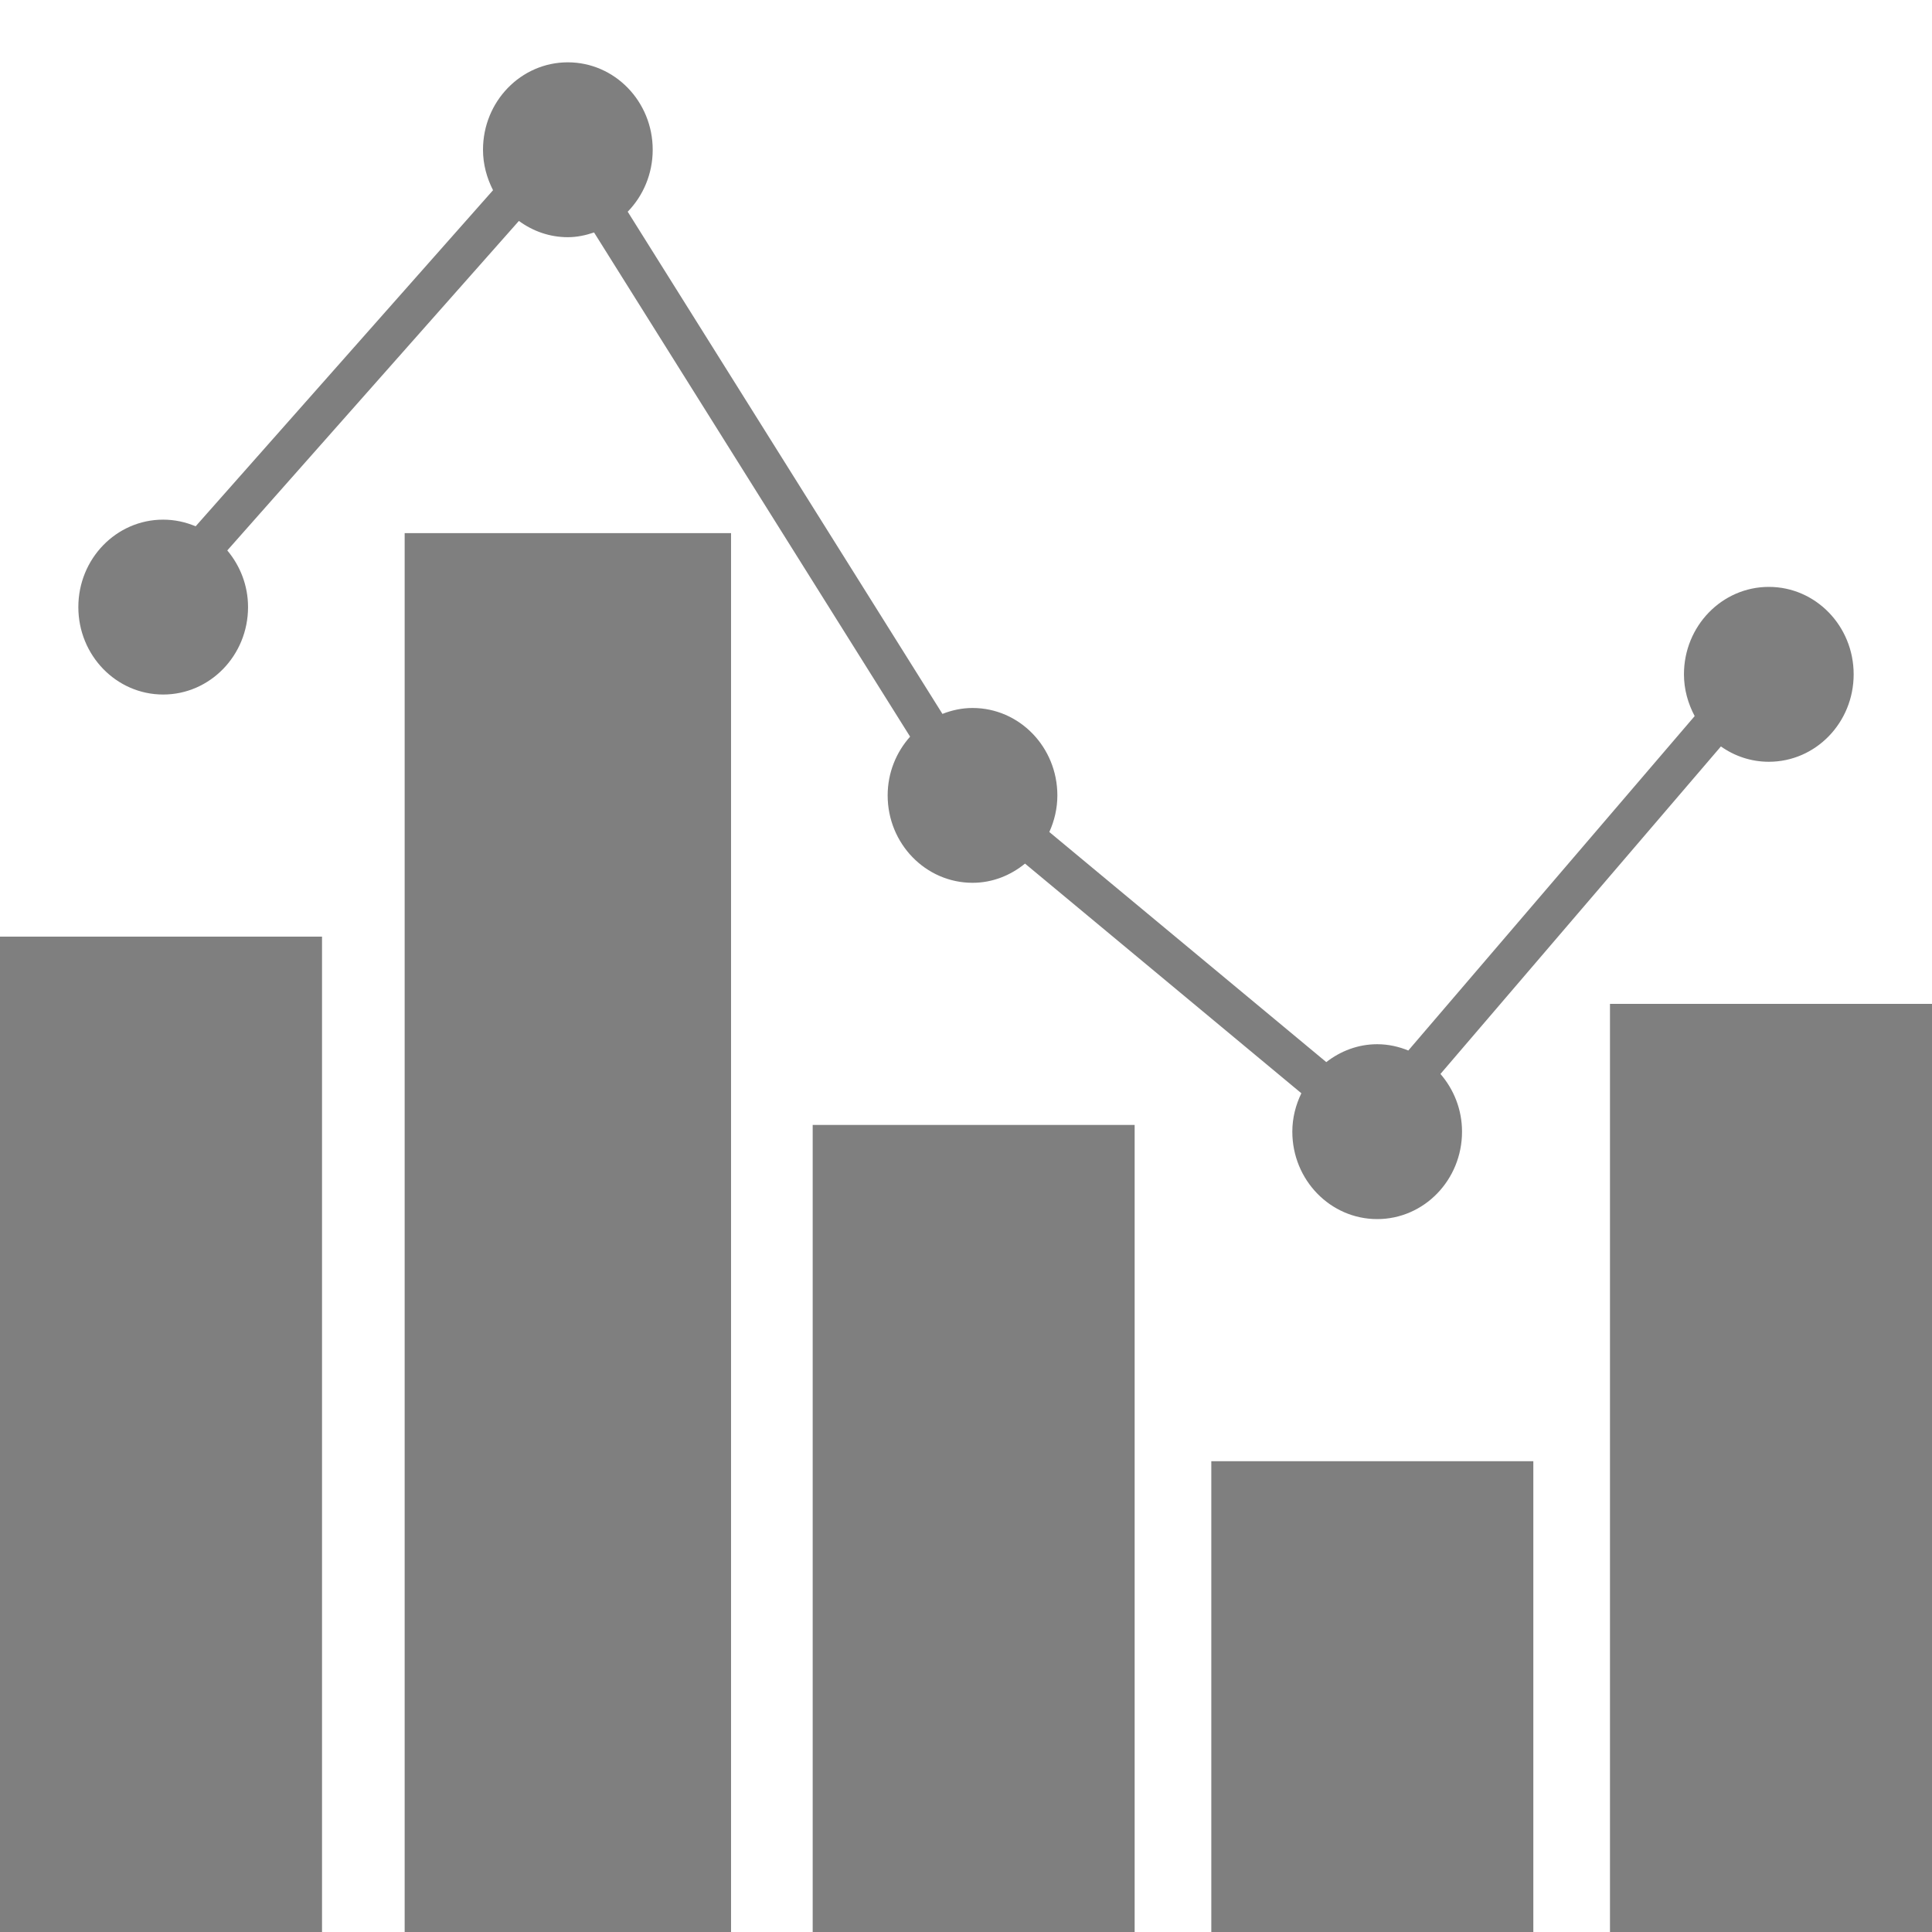<?xml version="1.0" encoding="utf-8"?>
<!DOCTYPE svg PUBLIC "-//W3C//DTD SVG 1.1//EN" "http://www.w3.org/Graphics/SVG/1.1/DTD/svg11.dtd">
<svg version="1.1" baseProfile="full"
     width="31px" height="31px" viewBox="0 0 31 31"
     xmlns="http://www.w3.org/2000/svg"
     xmlns:xlink="http://www.w3.org/1999/xlink"
     xmlns:ev="http://www.w3.org/2001/xml-events" >
    <path fill-rule="evenodd"  fill="rgba(0,0,0,.5)"
          d="M25.833,31.000 C25.833,31.000 25.833,16.108 25.833,16.108 C25.833,16.108 31.000,16.108 31.000,16.108 C31.000,16.108 31.000,31.000 31.000,31.000 C31.000,31.000 25.833,31.000 25.833,31.000 ZM28.382,12.223 C28.096,12.223 27.832,12.132 27.613,11.977 C27.613,11.977 23.113,17.232 23.113,17.232 C23.326,17.479 23.459,17.801 23.459,18.158 C23.459,18.933 22.850,19.561 22.098,19.561 C21.346,19.561 20.736,18.933 20.736,18.158 C20.736,17.936 20.791,17.728 20.881,17.542 C20.881,17.542 16.447,13.857 16.447,13.857 C16.214,14.047 15.924,14.165 15.605,14.165 C14.853,14.165 14.243,13.537 14.243,12.763 C14.243,12.398 14.381,12.069 14.603,11.820 C14.603,11.820 9.532,3.730 9.532,3.730 C9.399,3.775 9.259,3.806 9.111,3.806 C8.818,3.806 8.548,3.708 8.326,3.545 C8.326,3.545 3.647,8.832 3.647,8.832 C3.852,9.077 3.980,9.392 3.980,9.741 C3.980,10.516 3.370,11.144 2.618,11.144 C1.866,11.144 1.257,10.516 1.257,9.741 C1.257,8.966 1.866,8.338 2.618,8.338 C2.803,8.338 2.979,8.377 3.139,8.445 C3.139,8.445 7.911,3.052 7.911,3.052 C7.812,2.857 7.750,2.639 7.750,2.403 C7.750,1.628 8.359,1.000 9.111,1.000 C9.863,1.000 10.473,1.628 10.473,2.403 C10.473,2.791 10.319,3.143 10.072,3.397 C10.072,3.397 15.122,11.455 15.122,11.455 C15.272,11.396 15.434,11.360 15.605,11.360 C16.357,11.360 16.966,11.988 16.966,12.763 C16.966,12.973 16.918,13.171 16.837,13.350 C16.837,13.350 21.281,17.042 21.281,17.042 C21.509,16.865 21.790,16.755 22.098,16.755 C22.275,16.755 22.442,16.793 22.597,16.856 C22.597,16.856 27.192,11.490 27.192,11.490 C27.086,11.290 27.020,11.064 27.020,10.820 C27.020,10.045 27.630,9.417 28.382,9.417 C29.134,9.417 29.743,10.045 29.743,10.820 C29.743,11.595 29.134,12.223 28.382,12.223 ZM5.167,31.000 C5.167,31.000 -0.000,31.000 -0.000,31.000 C-0.000,31.000 -0.000,15.029 -0.000,15.029 C-0.000,15.029 5.167,15.029 5.167,15.029 C5.167,15.029 5.167,31.000 5.167,31.000 ZM11.730,31.000 C11.730,31.000 6.493,31.000 6.493,31.000 C6.493,31.000 6.493,8.554 6.493,8.554 C6.493,8.554 11.730,8.554 11.730,8.554 C11.730,8.554 11.730,31.000 11.730,31.000 ZM18.206,31.000 C18.206,31.000 13.040,31.000 13.040,31.000 C13.040,31.000 13.040,18.050 13.040,18.050 C13.040,18.050 18.206,18.050 18.206,18.050 C18.206,18.050 18.206,31.000 18.206,31.000 ZM24.603,31.000 C24.603,31.000 19.436,31.000 19.436,31.000 C19.436,31.000 19.436,23.446 19.436,23.446 C19.436,23.446 24.603,23.446 24.603,23.446 C24.603,23.446 24.603,31.000 24.603,31.000 Z"/>
</svg>